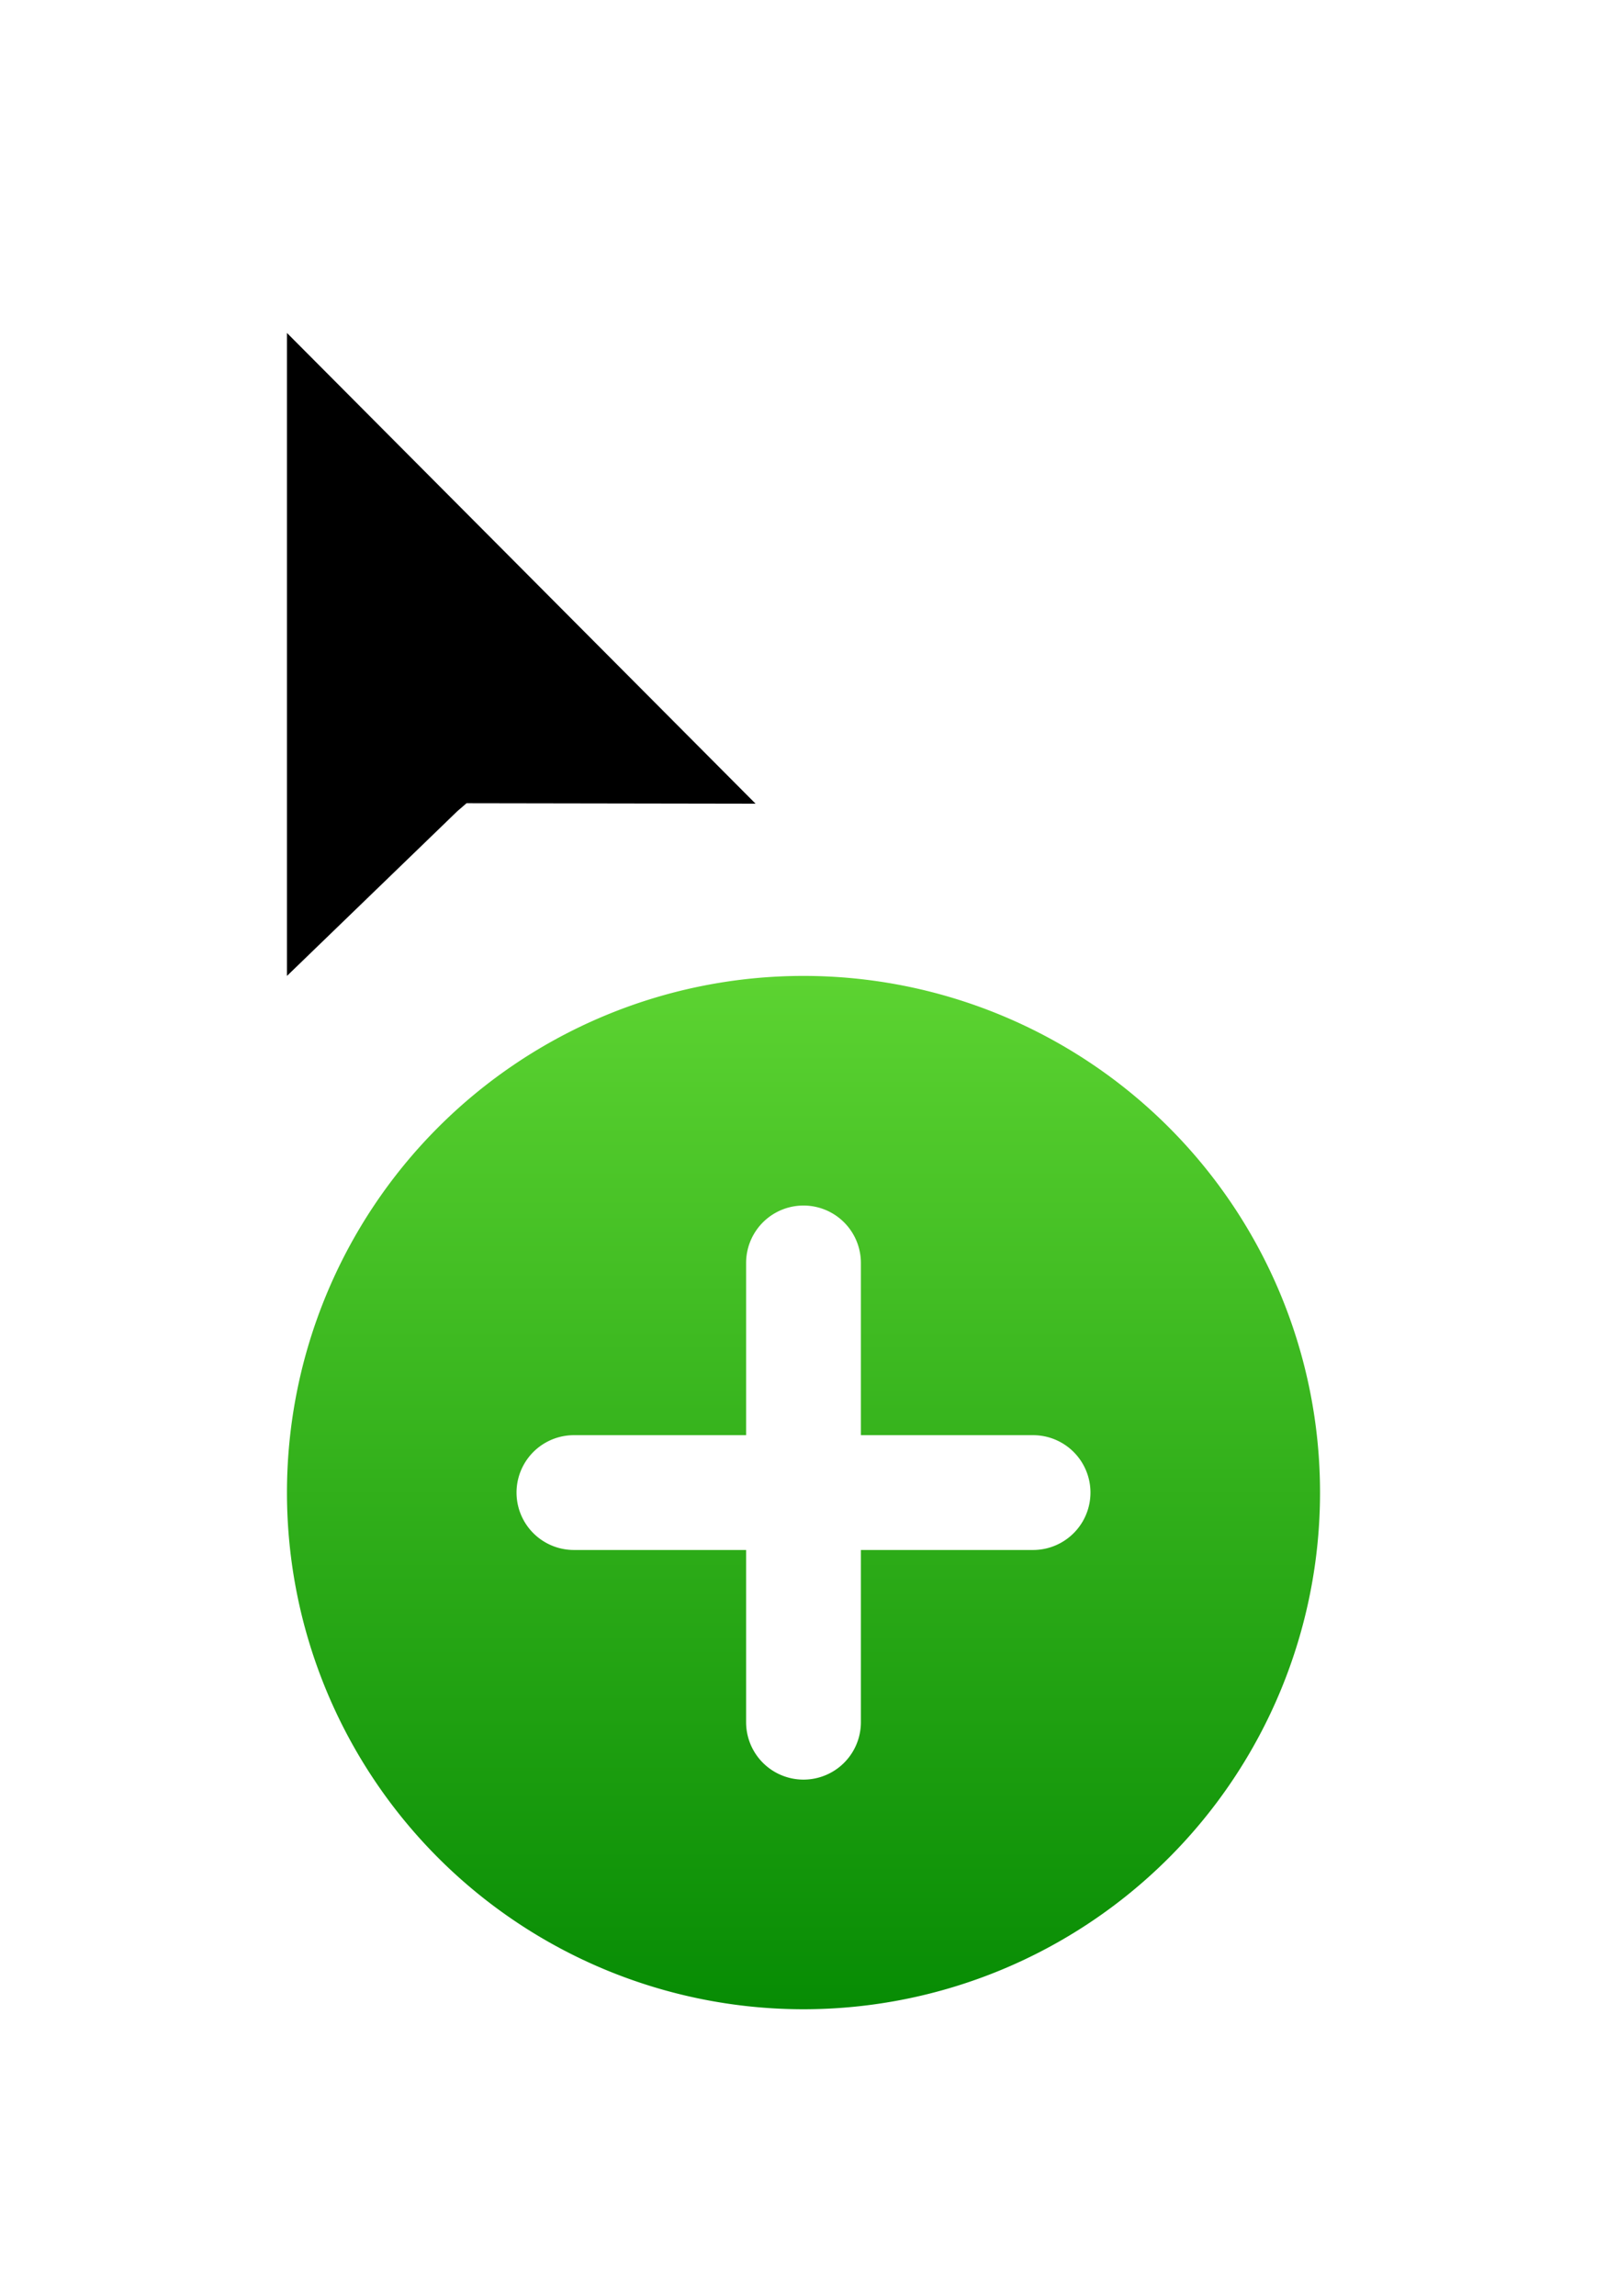 <svg width="28" height="40" viewBox="0 0 28 40" xmlns="http://www.w3.org/2000/svg"><title>Cursor/Circle/Copy</title><defs><filter x="-16.8%" y="-6.9%" width="133.7%" filterUnits="objectBoundingBox" id="a"><feOffset dy="1" in="SourceAlpha" result="shadowOffsetOuter1"/><feGaussianBlur stdDeviation=".9" in="shadowOffsetOuter1" result="shadowBlurOuter1"/><feColorMatrix values="0 0 0 0 0 0 0 0 0 0 0 0 0 0 0 0 0 0 0.65 0" in="shadowBlurOuter1" result="shadowMatrixOuter1"/><feMerge><feMergeNode in="shadowMatrixOuter1"/><feMergeNode in="SourceGraphic"/></feMerge></filter><linearGradient x1="50%" y1="0%" x2="50%" y2="100%" id="b"><stop stop-color="#5CD331" offset="0%"/><stop stop-color="#078C04" offset="100%"/></linearGradient></defs><g filter="url(#a)" transform="translate(4 2)" fill="none" fill-rule="evenodd"><path d="M0 9a9 9 0 0 0 18 0A9 9 0 0 0 0 9" fill="url(#b)" transform="translate(1 14)"/><path d="M11 22v-3a1 1 0 0 0-2 0v3H6a1 1 0 0 0 0 2h3v3a1 1 0 0 0 2 0v-3h3a1 1 0 0 0 0-2h-3z" fill="#FFF"/><g><path fill="#FFF" d="M0 16.5V.5l11.6 11.608H4.554l-.152.124z"/><path fill="#000" d="M1 2.8V14l2.969-2.87.16-.138L9.165 11z"/></g></g></svg>
